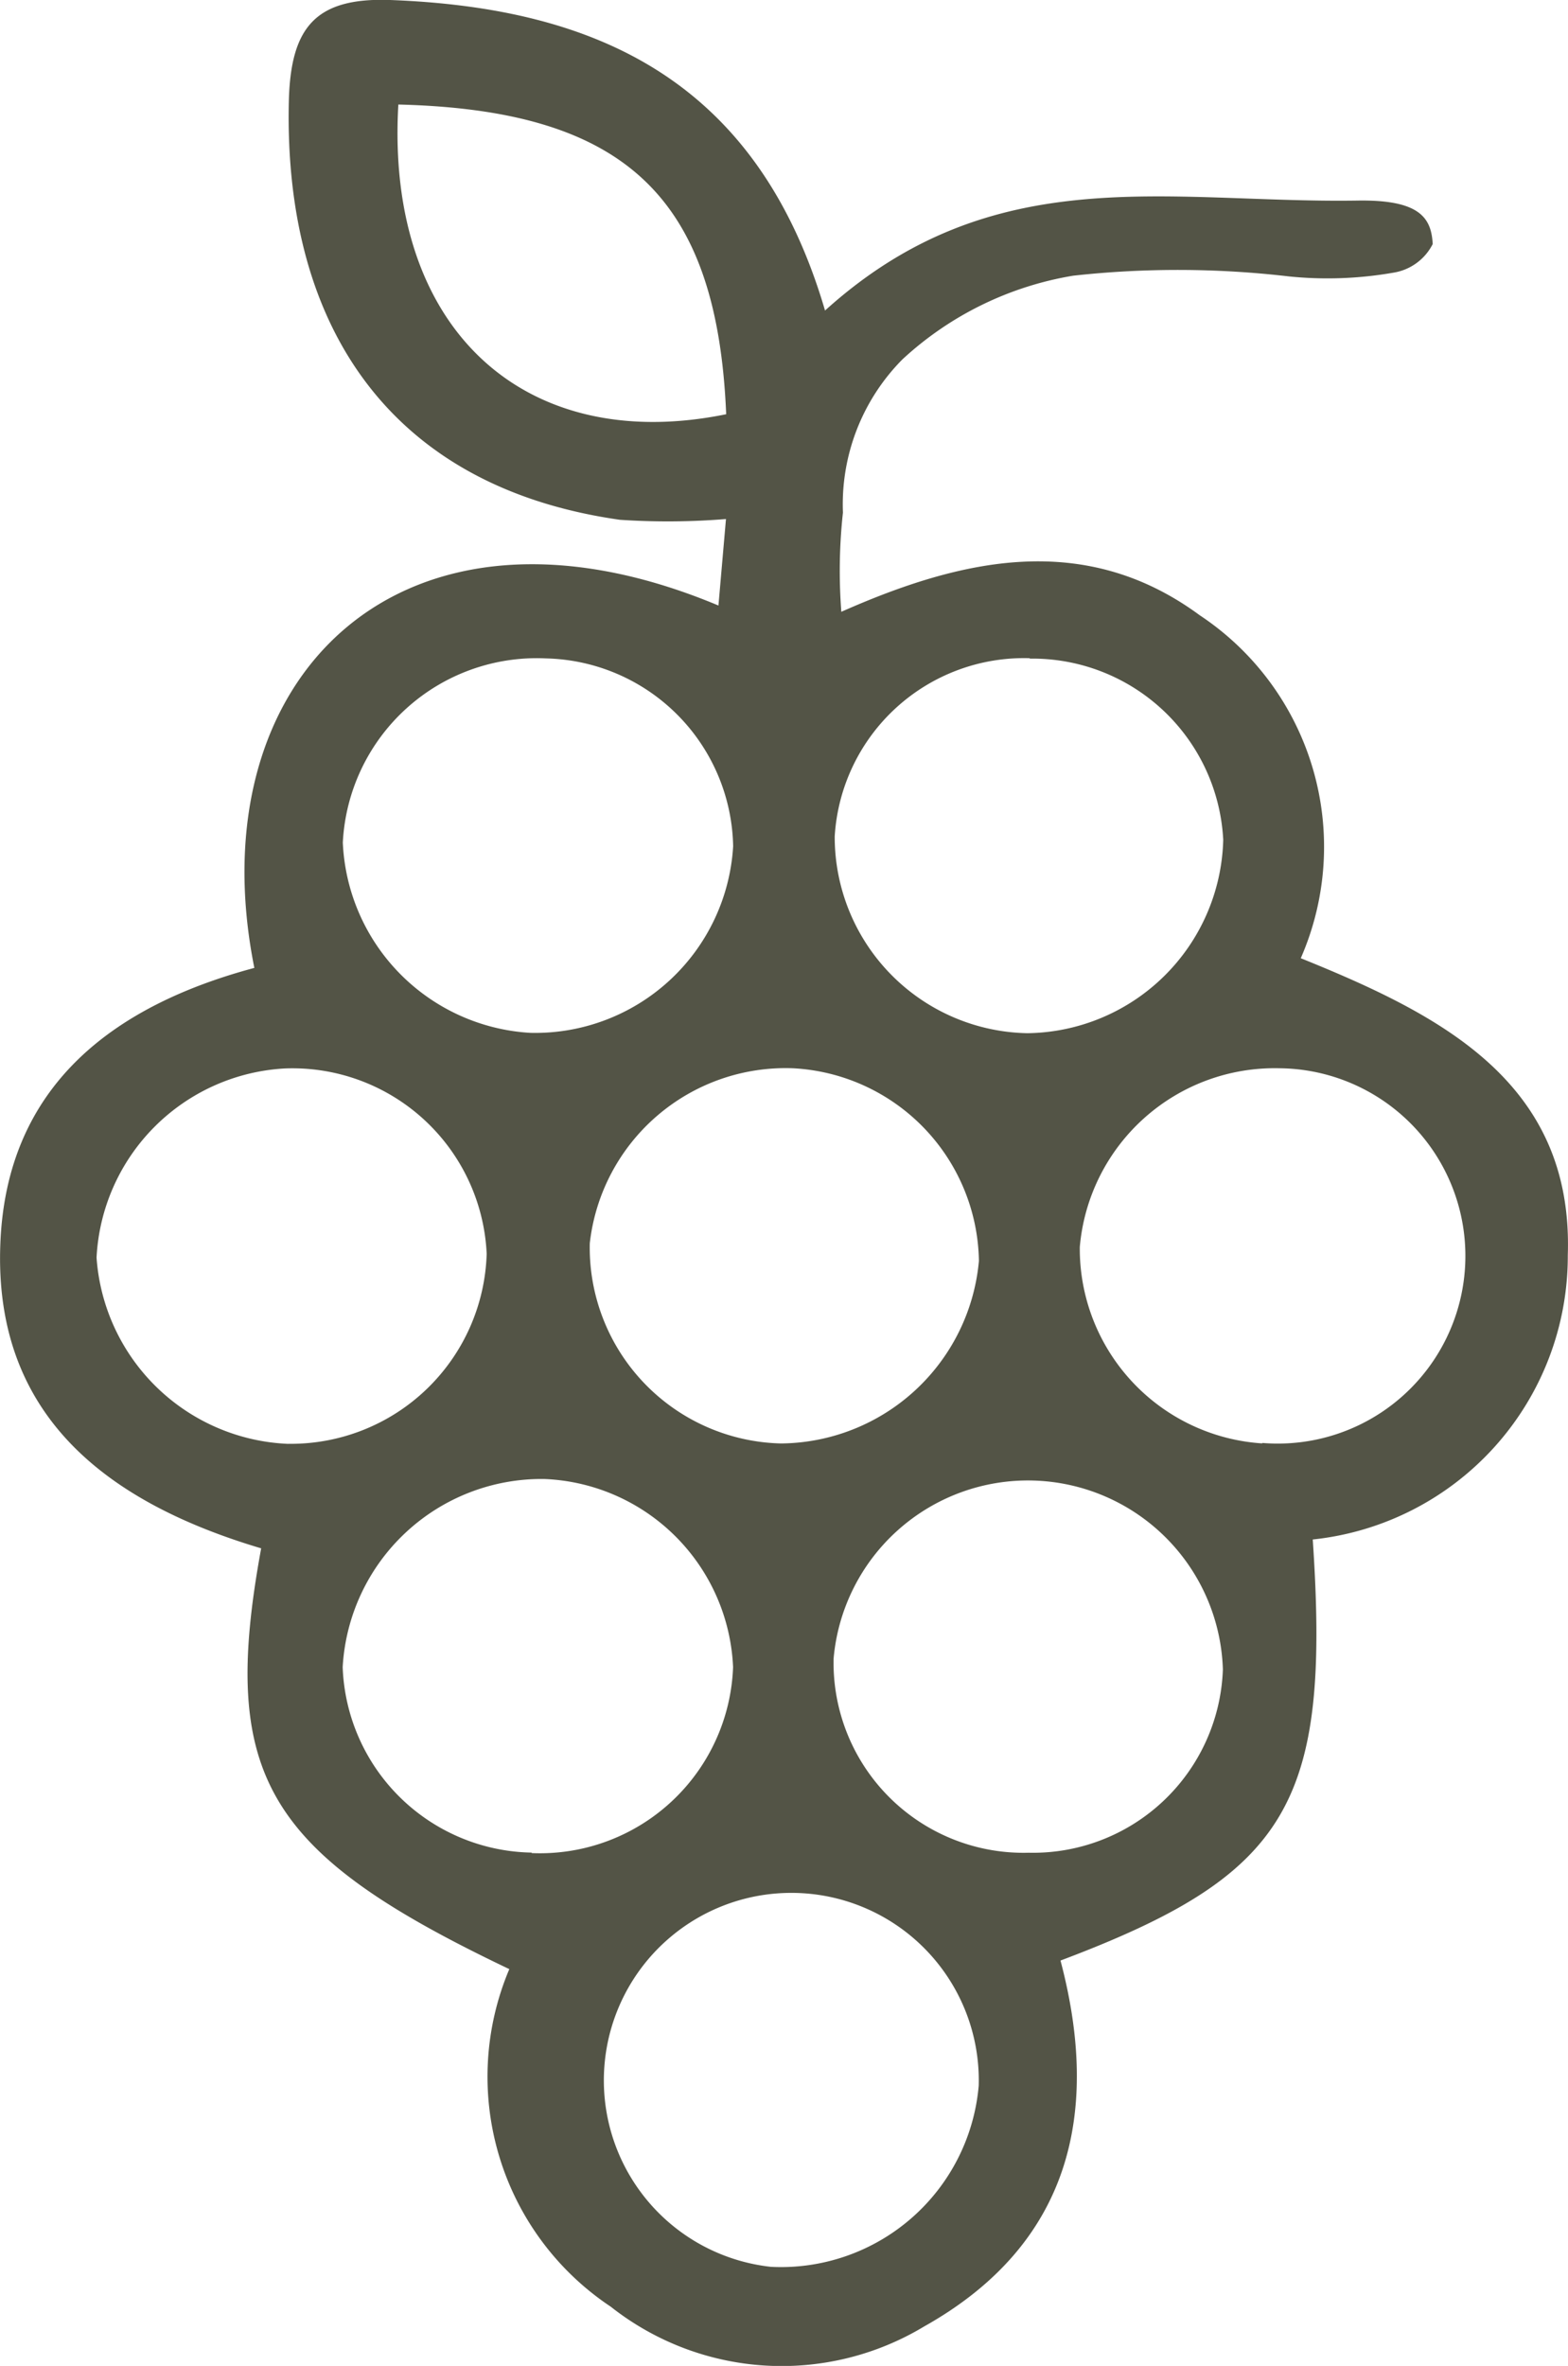 <svg id="Group_353" data-name="Group 353" xmlns="http://www.w3.org/2000/svg" xmlns:xlink="http://www.w3.org/1999/xlink" width="22.508" height="33.95" viewBox="0 0 22.508 33.95">
  <defs>
    <clipPath id="clip-path">
      <rect id="Rectangle_66" data-name="Rectangle 66" width="22.508" height="33.95" fill="#535446"/>
    </clipPath>
  </defs>
  <g id="Group_352" data-name="Group 352" transform="translate(0 0)" clip-path="url(#clip-path)">
    <path id="Path_141" data-name="Path 141" d="M10.313,8.689c-4.538-1.9-7.5,1.02-6.662,5.2-2.036.545-3.56,1.7-3.646,3.96-.1,2.514,1.6,3.731,3.744,4.369-.6,3.27.069,4.373,3.562,6.038A3.963,3.963,0,0,0,8.767,33.1a3.962,3.962,0,0,0,4.5.283c2.11-1.184,2.532-3.075,1.956-5.25C18.5,26.9,19.1,25.88,18.844,22.091a4.088,4.088,0,0,0,3.661-4.079c.084-2.486-1.829-3.452-3.833-4.262a3.986,3.986,0,0,0-1.45-4.921c-1.649-1.214-3.411-.818-5.145-.05A7.688,7.688,0,0,1,12.1,7.356a2.954,2.954,0,0,1,.855-2.2,4.751,4.751,0,0,1,2.451-1.2,13.711,13.711,0,0,1,3.1.011A5.482,5.482,0,0,0,20,3.913a.767.767,0,0,0,.566-.411c-.02-.37-.178-.638-1.076-.624-2.722.042-5.225-.611-7.647,1.578C10.873,1.153,8.562.111,5.6,0,4.521-.038,4.17.4,4.146,1.461,4.072,4.75,5.659,7,8.9,7.459a10.344,10.344,0,0,0,1.521-.011M5.718,1.5c3.272.08,4.577,1.342,4.706,4.444-2.9.592-4.892-1.228-4.706-4.444m9.063,7.951a2.743,2.743,0,0,1,2.778,2.6,2.848,2.848,0,0,1-2.813,2.775A2.818,2.818,0,0,1,11.982,12a2.723,2.723,0,0,1,2.8-2.555m-3.4,5.884a2.815,2.815,0,0,1,2.67,2.764,2.878,2.878,0,0,1-2.84,2.62,2.812,2.812,0,0,1-2.746-2.872,2.829,2.829,0,0,1,2.916-2.512M7.84,9.448a2.749,2.749,0,0,1,2.684,2.695,2.847,2.847,0,0,1-2.912,2.678,2.861,2.861,0,0,1-2.691-2.73A2.787,2.787,0,0,1,7.84,9.448m-3.7,11.271a2.876,2.876,0,0,1-2.754-2.673,2.864,2.864,0,0,1,2.7-2.714,2.791,2.791,0,0,1,2.9,2.659,2.812,2.812,0,0,1-2.847,2.727m3.493,5.866a2.762,2.762,0,0,1-2.713-2.661,2.86,2.86,0,0,1,2.894-2.7,2.825,2.825,0,0,1,2.71,2.7,2.774,2.774,0,0,1-2.891,2.668m3.434,5.937a2.691,2.691,0,1,1,2.983-2.6,2.849,2.849,0,0,1-2.983,2.6m3.7-5.942a2.727,2.727,0,0,1-2.8-2.785,2.8,2.8,0,0,1,5.588.154,2.728,2.728,0,0,1-2.787,2.631m3.349-5.874A2.8,2.8,0,0,1,15.5,17.894a2.808,2.808,0,0,1,2.863-2.565,2.693,2.693,0,1,1-.24,5.377" transform="translate(0 0)" fill="#535446"/>
  </g>
</svg>
